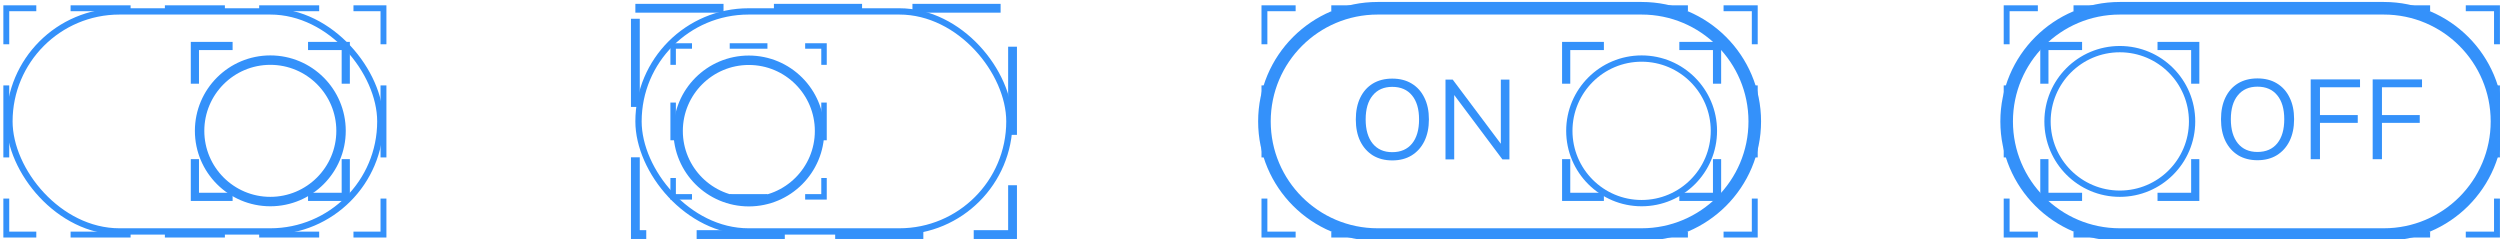 <svg width="397" height="38" viewBox="0 0 397 38" fill="none" xmlns="http://www.w3.org/2000/svg">
<rect x="1.5" y="1.812" width="58.896" height="34.938" rx="17.469" stroke="#3491FA"/>
<g filter="url(#filter0_d)">
<circle cx="42.927" cy="19.281" r="11.23" stroke="#3491FA" stroke-width="1.497"/>
</g>
<path d="M30.948 7.302V6.652H30.298V7.302H30.948ZM54.907 7.302H55.557V6.652H54.907V7.302ZM54.907 31.26V31.91H55.557V31.26H54.907ZM30.948 31.26H30.298V31.91H30.948V31.26ZM30.298 7.302V13.292H31.598V7.302H30.298ZM30.298 25.271V31.26H31.598V25.271H30.298ZM30.948 31.91H36.938V30.61H30.948V31.91ZM48.917 31.91H54.907V30.61H48.917V31.91ZM55.557 31.26V25.271H54.257V31.26H55.557ZM55.557 13.292V7.302H54.257V13.292H55.557ZM54.907 6.652H48.917V7.952H54.907V6.652ZM36.938 6.652H30.948V7.952H36.938V6.652Z" fill="#3491FA"/>
<path d="M1 1.312V0.845H0.533V1.312H1ZM60.896 1.312H61.363V0.845H60.896V1.312ZM60.896 37.25V37.718H61.363V37.25H60.896ZM1 37.25H0.533V37.718H1V37.25ZM0.533 1.312V7.03H1.467V1.312H0.533ZM0.533 13.564V24.999H1.467V13.564H0.533ZM0.533 31.533V37.25H1.467V31.533H0.533ZM1 37.718H5.764V36.782H1V37.718ZM11.21 37.718H20.738V36.782H11.21V37.718ZM26.183 37.718H35.712V36.782H26.183V37.718ZM41.157 37.718H50.686V36.782H41.157V37.718ZM56.131 37.718H60.896V36.782H56.131V37.718ZM61.363 37.25V31.533H60.428V37.25H61.363ZM61.363 24.999V13.564H60.428V24.999H61.363ZM61.363 7.03V1.312H60.428V7.03H61.363ZM60.896 0.845H56.131V1.78H60.896V0.845ZM50.686 0.845H41.157V1.78H50.686V0.845ZM35.712 0.845H26.183V1.78H35.712V0.845ZM20.738 0.845H11.21V1.78H20.738V0.845ZM5.764 0.845H1V1.78H5.764V0.845Z" fill="#3491FA"/>
<rect x="101.396" y="1.812" width="58.896" height="34.938" rx="17.469" stroke="#3491FA"/>
<g filter="url(#filter1_d)">
<circle cx="118.916" cy="19.302" r="11.23" stroke="#3491FA" stroke-width="1.497"/>
</g>
<path d="M106.896 7.302V6.868H106.461V7.302H106.896ZM130.854 7.302H131.288V6.868H130.854V7.302ZM130.854 31.261V31.695H131.288V31.261H130.854ZM106.896 31.261H106.461V31.695H106.896V31.261ZM106.461 7.302V10.297H107.33V7.302H106.461ZM106.461 16.287V22.276H107.33V16.287H106.461ZM106.461 28.266V31.261H107.33V28.266H106.461ZM106.896 31.695H109.89V30.826H106.896V31.695ZM115.88 31.695H121.869V30.826H115.88V31.695ZM127.859 31.695H130.854V30.826H127.859V31.695ZM131.288 31.261V28.266H130.42V31.261H131.288ZM131.288 22.276V16.287H130.42V22.276H131.288ZM131.288 10.297V7.302H130.42V10.297H131.288ZM130.854 6.868H127.859V7.736H130.854V6.868ZM121.869 6.868H115.88V7.736H121.869V6.868ZM109.89 6.868H106.896V7.736H109.89V6.868Z" fill="#3491FA"/>
<rect x="100.896" y="1.312" width="59.896" height="35.938" stroke="#3491FA" stroke-width="1.4" stroke-dasharray="14 8"/>
<path d="M221.089 25.474C219.915 25.474 218.891 25.211 218.017 24.684C217.154 24.145 216.483 23.39 216.004 22.419C215.537 21.449 215.303 20.299 215.303 18.97C215.303 17.64 215.537 16.49 216.004 15.52C216.471 14.549 217.136 13.8 217.999 13.273C218.873 12.746 219.903 12.483 221.089 12.483C222.287 12.483 223.317 12.746 224.18 13.273C225.054 13.8 225.725 14.549 226.192 15.52C226.671 16.478 226.911 17.622 226.911 18.952C226.911 20.281 226.671 21.437 226.192 22.419C225.713 23.39 225.036 24.145 224.162 24.684C223.299 25.211 222.275 25.474 221.089 25.474ZM221.089 24.163C222.443 24.163 223.491 23.707 224.234 22.797C224.976 21.887 225.348 20.611 225.348 18.97C225.348 17.328 224.976 16.059 224.234 15.16C223.491 14.25 222.443 13.794 221.089 13.794C219.759 13.794 218.723 14.25 217.981 15.16C217.238 16.059 216.867 17.328 216.867 18.97C216.867 20.599 217.238 21.875 217.981 22.797C218.723 23.707 219.759 24.163 221.089 24.163ZM229.545 25.312V12.645H230.695L238.332 22.833V12.645H239.698V25.312H238.584L230.929 15.088V25.312H229.545Z" fill="#3491FA"/>
<path d="M218.761 2.312H260.688V0.312H218.761V2.312ZM260.688 36.25H218.761V38.25H260.688V36.25ZM218.761 36.25C209.389 36.25 201.792 28.653 201.792 19.281H199.792C199.792 29.757 208.285 38.25 218.761 38.25V36.25ZM277.657 19.281C277.657 28.653 270.059 36.25 260.688 36.25V38.25C271.164 38.25 279.657 29.757 279.657 19.281H277.657ZM260.688 2.312C270.059 2.312 277.657 9.91 277.657 19.281H279.657C279.657 8.805 271.164 0.312 260.688 0.312V2.312ZM218.761 0.312C208.285 0.312 199.792 8.805 199.792 19.281H201.792C201.792 9.91 209.389 2.312 218.761 2.312V0.312Z" fill="#3491FA"/>
<g filter="url(#filter2_d)">
<circle cx="260.688" cy="19.281" r="11.479" stroke="#3491FA"/>
</g>
<path d="M248.708 7.302V6.652H248.058V7.302H248.708ZM272.667 7.302H273.317V6.652H272.667V7.302ZM272.667 31.26V31.91H273.317V31.26H272.667ZM248.708 31.26H248.058V31.91H248.708V31.26ZM248.058 7.302V13.292H249.358V7.302H248.058ZM248.058 25.271V31.26H249.358V25.271H248.058ZM248.708 31.91H254.698V30.61H248.708V31.91ZM266.677 31.91H272.667V30.61H266.677V31.91ZM273.317 31.26V25.271H272.017V31.26H273.317ZM273.317 13.292V7.302H272.017V13.292H273.317ZM272.667 6.652H266.677V7.952H272.667V6.652ZM254.698 6.652H248.708V7.952H254.698V6.652Z" fill="#3491FA"/>
<path d="M200.792 1.312V0.845H200.325V1.312H200.792ZM278.657 1.312H279.124V0.845H278.657V1.312ZM278.657 37.25V37.718H279.124V37.25H278.657ZM200.792 37.25H200.325V37.718H200.792V37.25ZM200.325 1.312V7.03H201.259V1.312H200.325ZM200.325 13.564V24.999H201.259V13.564H200.325ZM200.325 31.533V37.25H201.259V31.533H200.325ZM200.792 37.718H205.747V36.782H200.792V37.718ZM211.41 37.718H221.32V36.782H211.41V37.718ZM226.983 37.718H236.893V36.782H226.983V37.718ZM242.556 37.718H252.466V36.782H242.556V37.718ZM258.129 37.718H268.039V36.782H258.129V37.718ZM273.702 37.718H278.657V36.782H273.702V37.718ZM279.124 37.25V31.533H278.189V37.25H279.124ZM279.124 24.999V13.564H278.189V24.999H279.124ZM279.124 7.03V1.312H278.189V7.03H279.124ZM278.657 0.845H273.702V1.78H278.657V0.845ZM268.039 0.845H258.129V1.78H268.039V0.845ZM252.466 0.845H242.556V1.78H252.466V0.845ZM236.893 0.845H226.983V1.78H236.893V0.845ZM221.32 0.845H211.41V1.78H221.32V0.845ZM205.747 0.845H200.792V1.78H205.747V0.845Z" fill="#3491FA"/>
<circle cx="336.625" cy="19.281" r="11.479" stroke="#3491FA"/>
<path d="M324.646 7.302V6.652H323.996V7.302H324.646ZM348.604 7.302H349.254V6.652H348.604V7.302ZM348.604 31.26V31.91H349.254V31.26H348.604ZM324.646 31.26H323.996V31.91H324.646V31.26ZM323.996 7.302V13.292H325.296V7.302H323.996ZM323.996 25.271V31.26H325.296V25.271H323.996ZM324.646 31.91H330.636V30.61H324.646V31.91ZM342.615 31.91H348.604V30.61H342.615V31.91ZM349.254 31.26V25.271H347.954V31.26H349.254ZM349.254 13.292V7.302H347.954V13.292H349.254ZM348.604 6.652H342.615V7.952H348.604V6.652ZM330.636 6.652H324.646V7.952H330.636V6.652Z" fill="#3491FA"/>
<path d="M358.481 25.443C357.307 25.443 356.283 25.179 355.408 24.652C354.546 24.113 353.875 23.359 353.396 22.388C352.929 21.418 352.695 20.268 352.695 18.938C352.695 17.609 352.929 16.459 353.396 15.488C353.863 14.518 354.528 13.769 355.391 13.242C356.265 12.715 357.295 12.452 358.481 12.452C359.679 12.452 360.709 12.715 361.572 13.242C362.446 13.769 363.117 14.518 363.584 15.488C364.063 16.447 364.303 17.591 364.303 18.92C364.303 20.25 364.063 21.406 363.584 22.388C363.105 23.359 362.428 24.113 361.554 24.652C360.691 25.179 359.667 25.443 358.481 25.443ZM358.481 24.131C359.835 24.131 360.883 23.676 361.626 22.766C362.368 21.855 362.74 20.579 362.74 18.938C362.74 17.297 362.368 16.027 361.626 15.129C360.883 14.219 359.835 13.763 358.481 13.763C357.151 13.763 356.115 14.219 355.373 15.129C354.63 16.027 354.258 17.297 354.258 18.938C354.258 20.567 354.63 21.843 355.373 22.766C356.115 23.676 357.151 24.131 358.481 24.131ZM366.937 25.281V12.613H374.772V13.853H368.411V18.273H374.412V19.513H368.411V25.281H366.937ZM376.781 25.281V12.613H384.616V13.853H378.255V18.273H384.256V19.513H378.255V25.281H376.781Z" fill="#3491FA"/>
<path d="M336.625 2.312H378.552V0.312H336.625V2.312ZM378.552 36.25H336.625V38.25H378.552V36.25ZM336.625 36.25C327.253 36.25 319.656 28.653 319.656 19.281H317.656C317.656 29.757 326.149 38.25 336.625 38.25V36.25ZM395.521 19.281C395.521 28.653 387.924 36.25 378.552 36.25V38.25C389.028 38.25 397.521 29.757 397.521 19.281H395.521ZM378.552 2.312C387.924 2.312 395.521 9.91 395.521 19.281H397.521C397.521 8.805 389.028 0.312 378.552 0.312V2.312ZM336.625 0.312C326.149 0.312 317.656 8.805 317.656 19.281H319.656C319.656 9.91 327.253 2.312 336.625 2.312V0.312Z" fill="#3491FA"/>
<path d="M318.656 1.312V0.845H318.189V1.312H318.656ZM396.521 1.312H396.988V0.845H396.521V1.312ZM396.521 37.25V37.718H396.988V37.25H396.521ZM318.656 37.25H318.189V37.718H318.656V37.25ZM318.189 1.312V7.03H319.124V1.312H318.189ZM318.189 13.564V24.999H319.124V13.564H318.189ZM318.189 31.533V37.25H319.124V31.533H318.189ZM318.656 37.718H323.611V36.782H318.656V37.718ZM329.274 37.718H339.184V36.782H329.274V37.718ZM344.847 37.718H354.757V36.782H344.847V37.718ZM360.42 37.718H370.33V36.782H360.42V37.718ZM375.993 37.718H385.903V36.782H375.993V37.718ZM391.566 37.718H396.521V36.782H391.566V37.718ZM396.988 37.25V31.533H396.053V37.25H396.988ZM396.988 24.999V13.564H396.053V24.999H396.988ZM396.988 7.03V1.312H396.053V7.03H396.988ZM396.521 0.845H391.566V1.78H396.521V0.845ZM385.903 0.845H375.993V1.78H385.903V0.845ZM370.33 0.845H360.42V1.78H370.33V0.845ZM354.757 0.845H344.847V1.78H354.757V0.845ZM339.184 0.845H329.274V1.78H339.184V0.845ZM323.611 0.845H318.656V1.78H323.611V0.845Z" fill="#3491FA"/>
<defs>
<filter id="filter0_d" x="26.456" y="4.307" width="32.943" height="32.943" filterUnits="userSpaceOnUse" color-interpolation-filters="sRGB">
<feFlood flood-opacity="0" result="BackgroundImageFix"/>
<feColorMatrix in="SourceAlpha" type="matrix" values="0 0 0 0 0 0 0 0 0 0 0 0 0 0 0 0 0 0 127 0"/>
<feOffset dy="1.497"/>
<feGaussianBlur stdDeviation="2.246"/>
<feColorMatrix type="matrix" values="0 0 0 0 0 0 0 0 0 0 0 0 0 0 0 0 0 0 0.08 0"/>
<feBlend mode="normal" in2="BackgroundImageFix" result="effect1_dropShadow"/>
<feBlend mode="normal" in="SourceGraphic" in2="effect1_dropShadow" result="shape"/>
</filter>
<filter id="filter1_d" x="102.444" y="4.328" width="32.943" height="32.943" filterUnits="userSpaceOnUse" color-interpolation-filters="sRGB">
<feFlood flood-opacity="0" result="BackgroundImageFix"/>
<feColorMatrix in="SourceAlpha" type="matrix" values="0 0 0 0 0 0 0 0 0 0 0 0 0 0 0 0 0 0 127 0"/>
<feOffset dy="1.497"/>
<feGaussianBlur stdDeviation="2.246"/>
<feColorMatrix type="matrix" values="0 0 0 0 0 0 0 0 0 0 0 0 0 0 0 0 0 0 0.08 0"/>
<feBlend mode="normal" in2="BackgroundImageFix" result="effect1_dropShadow"/>
<feBlend mode="normal" in="SourceGraphic" in2="effect1_dropShadow" result="shape"/>
</filter>
<filter id="filter2_d" x="244.216" y="4.307" width="32.943" height="32.943" filterUnits="userSpaceOnUse" color-interpolation-filters="sRGB">
<feFlood flood-opacity="0" result="BackgroundImageFix"/>
<feColorMatrix in="SourceAlpha" type="matrix" values="0 0 0 0 0 0 0 0 0 0 0 0 0 0 0 0 0 0 127 0"/>
<feOffset dy="1.497"/>
<feGaussianBlur stdDeviation="2.246"/>
<feColorMatrix type="matrix" values="0 0 0 0 0 0 0 0 0 0 0 0 0 0 0 0 0 0 0.08 0"/>
<feBlend mode="normal" in2="BackgroundImageFix" result="effect1_dropShadow"/>
<feBlend mode="normal" in="SourceGraphic" in2="effect1_dropShadow" result="shape"/>
</filter>
</defs>
</svg>
